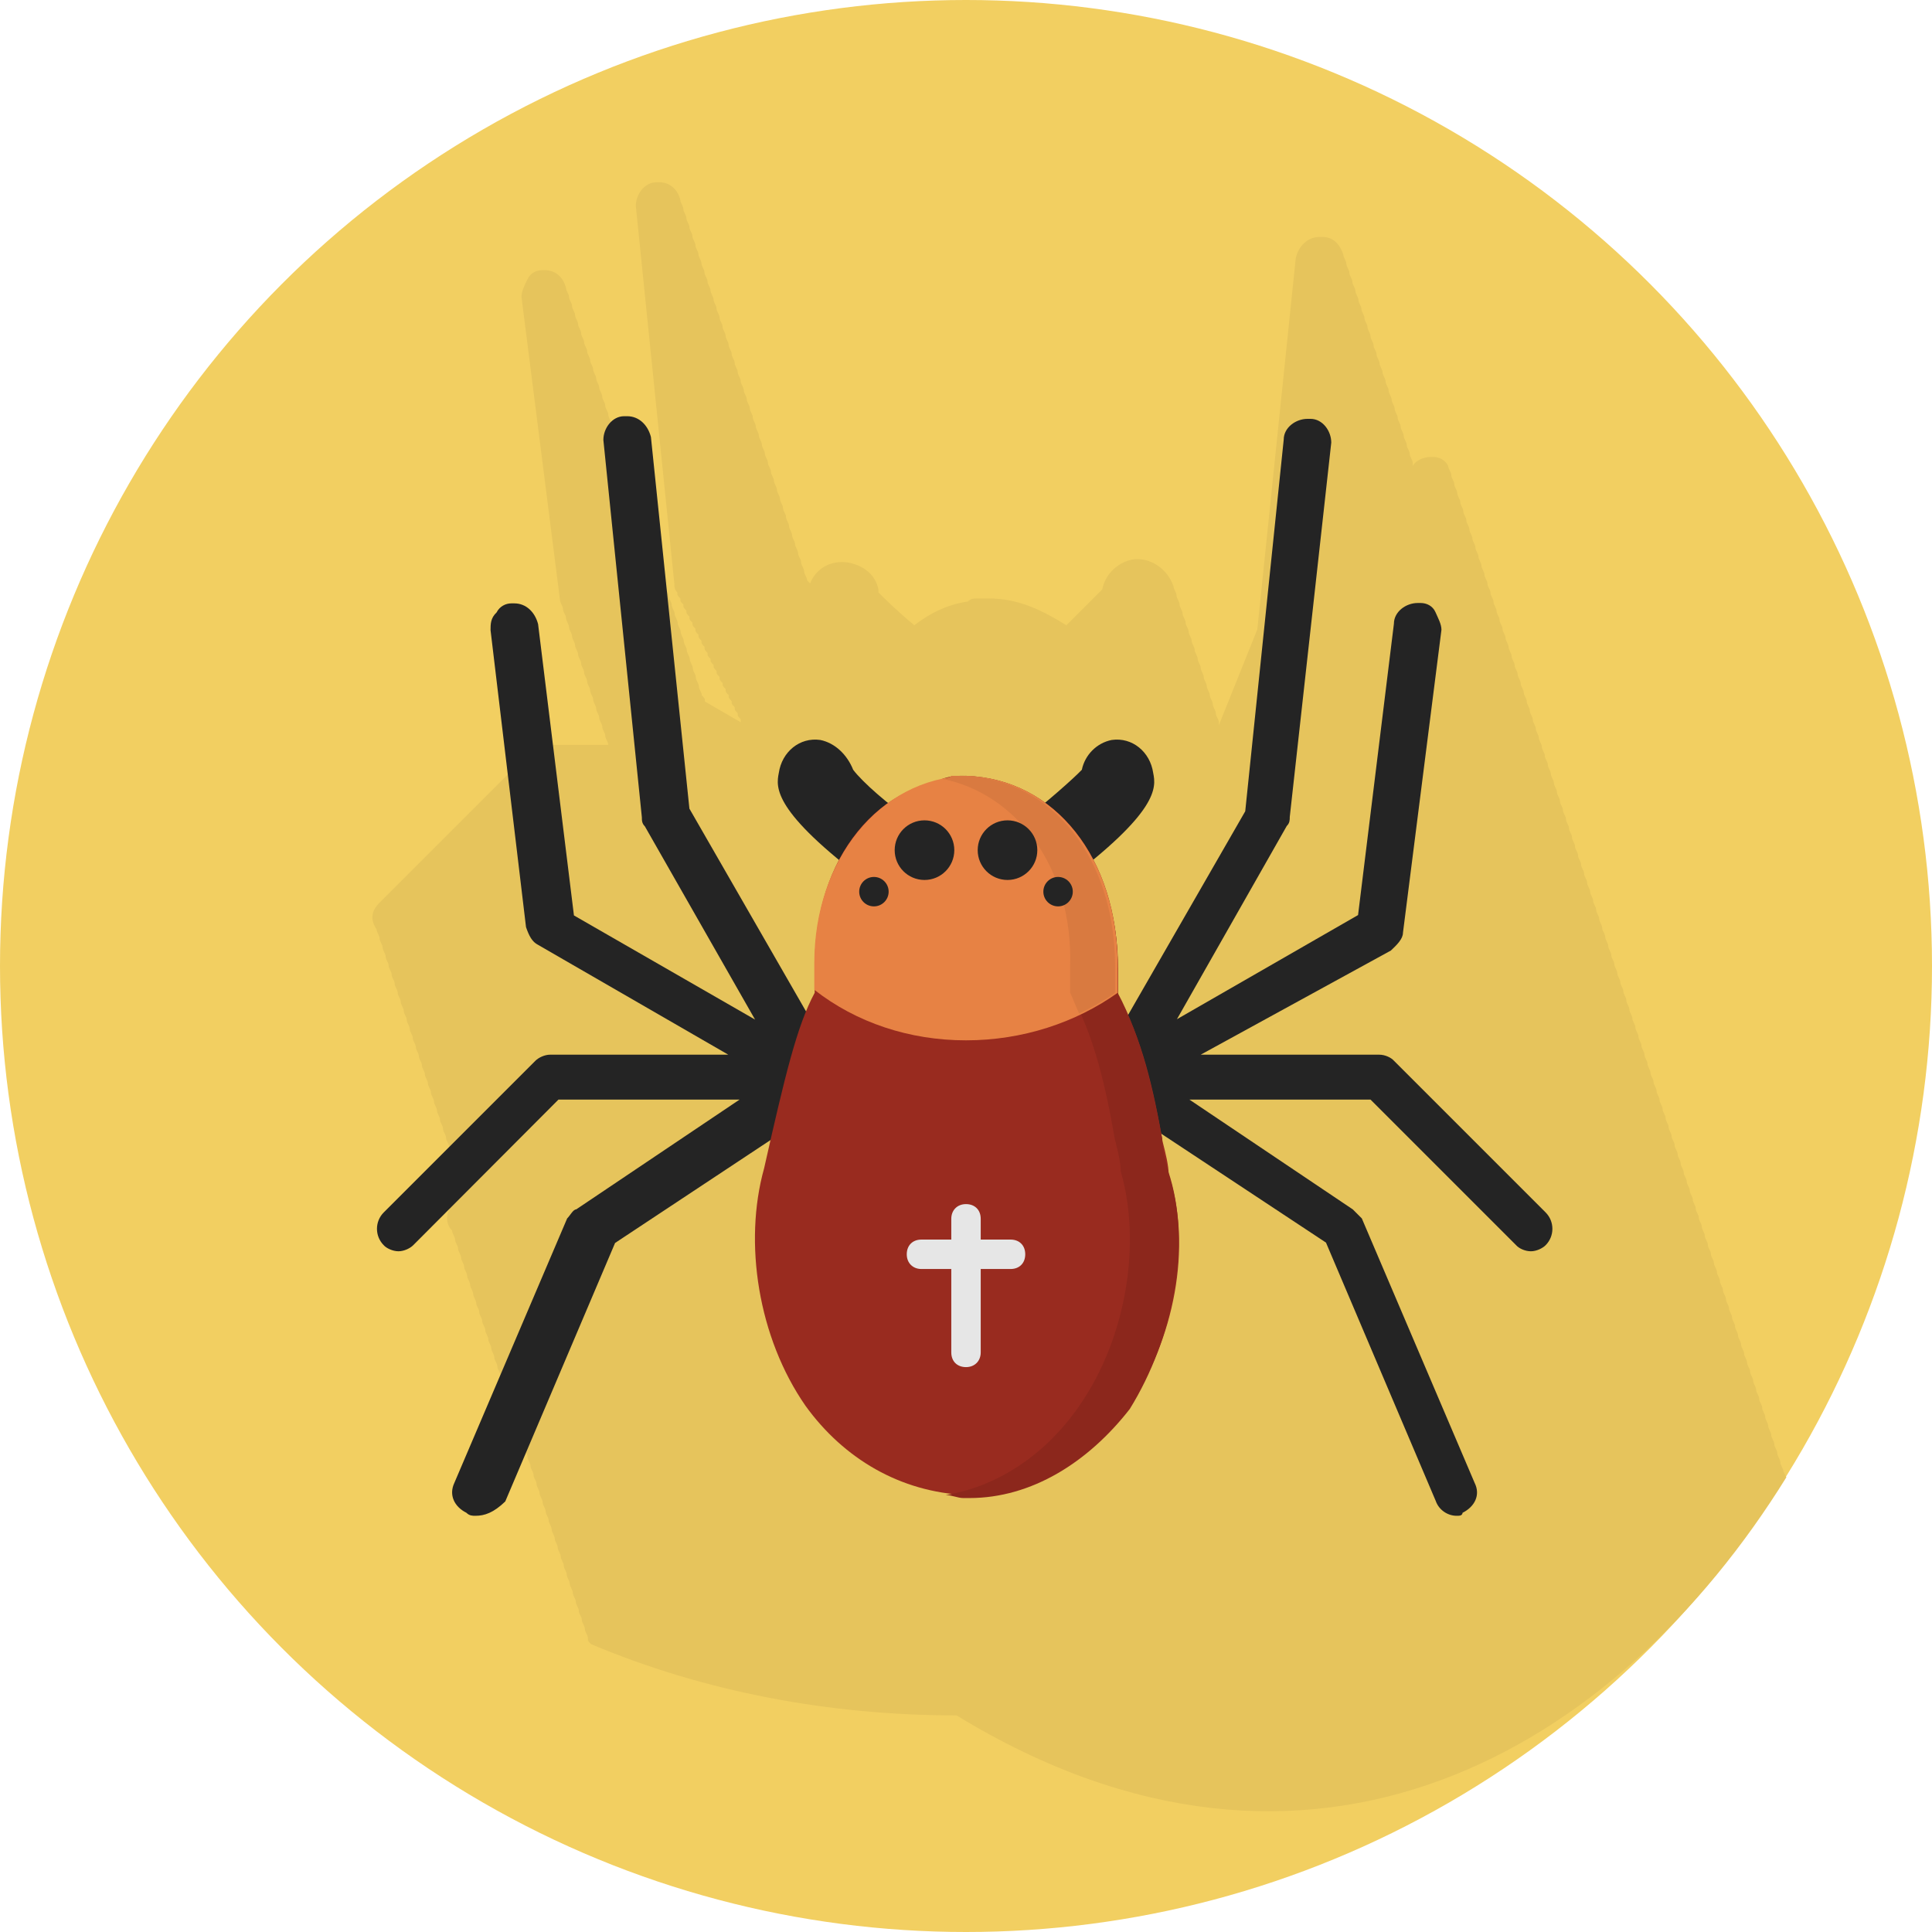 <?xml version="1.0" encoding="utf-8"?>
<!-- Generator: Adobe Illustrator 24.1.1, SVG Export Plug-In . SVG Version: 6.00 Build 0)  -->
<svg version="1.1" id="Layer_1" xmlns="http://www.w3.org/2000/svg" xmlns:xlink="http://www.w3.org/1999/xlink" x="0px" y="0px"
	 viewBox="0 0 512 512" style="enable-background:new 0 0 512 512;" xml:space="preserve">
<style type="text/css">
	.st0{fill:#F2CF61;}
	.st1{fill:#E6C45C;}
	.st2{fill:#242424;}
	.st3{fill:#992B1F;}
	.st4{fill:#8C271C;}
	.st5{fill:#E78244;}
	.st6{fill:#D97A40;}
	.st7{fill:#E6E6E6;}
</style>
<g id="XMLID_1_">
	<circle id="XMLID_3_" class="st0" cx="256" cy="256" r="256"/>
	<path id="XMLID_4_" class="st1" d="M473.4,391.5l-0.8-1.6c0-0.8-0.8-1.6-0.8-2.4c0-0.8-0.8-1.6-0.8-2.4c0-0.8-0.8-1.6-0.8-2.4
		c0-0.8-0.8-1.6-0.8-2.4s-0.8-1.6-0.8-2.4c0-0.8-0.8-1.6-0.8-2.4c0-0.8-0.8-1.6-0.8-2.4c0-0.8-0.8-1.6-0.8-2.4
		c0-0.8-0.8-1.6-0.8-2.4c0-0.8-0.8-1.6-0.8-2.4c0-0.8-0.8-1.6-0.8-2.4s-0.8-1.6-0.8-2.4s-0.8-1.6-0.8-2.4s-0.8-1.6-0.8-2.4
		s-0.8-1.6-0.8-2.4c0-0.8-0.8-1.6-0.8-2.4c0-0.8-0.8-1.6-0.8-2.4c0-0.8-0.8-1.6-0.8-2.4c0-0.8-0.8-1.6-0.8-2.4
		c0-0.8-0.8-1.6-0.8-2.4s-0.8-1.6-0.8-2.4s-0.8-1.6-0.8-2.4s-0.8-1.6-0.8-2.4s-0.8-1.6-0.8-2.4c0-0.8-0.8-1.6-0.8-2.4
		c0-0.8-0.8-1.6-0.8-2.4c0-0.8-0.8-1.6-0.8-2.4c0-0.8-0.8-1.6-0.8-2.4c0-0.8-0.8-1.6-0.8-2.4s-0.8-1.6-0.8-2.4s-0.8-1.6-0.8-2.4
		s-0.8-1.6-0.8-2.4s-0.8-1.6-0.8-2.4c0-0.8-0.8-1.6-0.8-2.4c0-0.8-0.8-1.6-0.8-2.4c0-0.8-0.8-1.6-0.8-2.4c0-0.8-0.8-1.6-0.8-2.4
		c0-0.8-0.8-1.6-0.8-2.4c0-0.8-0.8-1.6-0.8-2.4s-0.8-1.6-0.8-2.4s-0.8-1.6-0.8-2.4s-0.8-1.6-0.8-2.4c0-0.8-0.8-1.6-0.8-2.4
		c0-0.8-0.8-1.6-0.8-2.4c0-0.8-0.8-1.6-0.8-2.4c0-0.8-0.8-1.6-0.8-2.4c0-0.8-0.8-1.6-0.8-2.4c0-0.8-0.8-1.6-0.8-2.4
		s-0.8-1.6-0.8-2.4s-0.8-1.6-0.8-2.4s-0.8-1.6-0.8-2.4s-0.8-1.6-0.8-2.4c0-0.8-0.8-1.6-0.8-2.4c0-0.8-0.8-1.6-0.8-2.4
		c0-0.8-0.8-1.6-0.8-2.4c0-0.8-0.8-1.6-0.8-2.4c0-0.8-0.8-1.6-0.8-2.4c0-0.8-0.8-1.6-0.8-2.4c0-0.8-0.8-1.6-0.8-2.4
		c0-0.8-0.8-1.6-0.8-2.4c0-0.8-0.8-1.6-0.8-2.4c0-0.8-0.8-1.6-0.8-2.4c0-0.8-0.8-1.6-0.8-2.4s-0.8-1.6-0.8-2.4
		c0-0.8-0.8-1.6-0.8-2.4c0-0.8-0.8-1.6-0.8-2.4c0-0.8-0.8-1.6-0.8-2.4c0-0.8-0.8-1.6-0.8-2.4s-0.8-1.6-0.8-2.4
		c0-0.8-0.8-1.6-0.8-2.4c0-0.8-0.8-1.6-0.8-2.4c0-0.8-0.8-1.6-0.8-2.4c0-0.8-0.8-1.6-0.8-2.4c0-0.8-0.8-1.6-0.8-2.4
		c0-0.8-0.8-1.6-0.8-2.4c0-0.8-0.8-1.6-0.8-2.4c0-0.8-0.8-1.6-0.8-2.4s-0.8-1.6-0.8-2.4c0-0.8-0.8-1.6-0.8-2.4
		c0-0.8-0.8-1.6-0.8-2.4c0-0.8-0.8-1.6-0.8-2.4c0-0.8-0.8-1.6-0.8-2.4s-0.8-1.6-0.8-2.4c0-0.8-0.8-1.6-0.8-2.4
		c0-0.8-0.8-1.6-0.8-2.4c0-0.8-0.8-1.6-0.8-2.4c0-0.8-0.8-1.6-0.8-2.4c0-0.8-0.8-1.6-0.8-2.4c0-0.8-0.8-1.6-0.8-2.4
		c0-0.8-0.8-1.6-0.8-2.4c0-0.8-0.8-1.6-0.8-2.4s-0.8-1.6-0.8-2.4c0-0.8-0.8-1.6-0.8-2.4c0-0.8-0.8-1.6-0.8-2.4
		c0-0.8-0.8-1.6-0.8-2.4c0-0.8-0.8-1.6-0.8-2.4s-0.8-1.6-0.8-2.4c0-0.8-0.8-1.6-0.8-2.4c0-0.8-0.8-1.6-0.8-2.4
		c0-0.8-0.8-1.6-0.8-2.4s-0.8-1.6-0.8-2.4c0-0.8-0.8-1.6-0.8-2.4c0-0.8-0.8-1.6-0.8-2.4c0-0.8-0.8-1.6-0.8-2.4
		c0-0.8-0.8-1.6-0.8-2.4s-0.8-1.6-0.8-2.4c0-0.8-0.8-1.6-0.8-2.4c0-0.8-0.8-1.6-0.8-2.4c0-0.8-0.8-1.6-0.8-2.4
		c0-0.8-0.8-1.6-0.8-2.4c0-0.8-0.8-1.6-0.8-2.4c-0.8-1.6-2.4-2.4-3.9-2.4h-0.8c-1.6,0-3.9,0.8-4.7,2.4v-0.8c0-0.8-0.8-1.6-0.8-2.4
		c0-0.8-0.8-1.6-0.8-2.4c0-0.8-0.8-1.6-0.8-2.4c0-0.8-0.8-1.6-0.8-2.4c0-0.8-0.8-1.6-0.8-2.4c0-0.8-0.8-1.6-0.8-2.4
		c0-0.8-0.8-1.6-0.8-2.4c0-0.8-0.8-1.6-0.8-2.4c0-0.8-0.8-1.6-0.8-2.4c0-0.8-0.8-1.6-0.8-2.4c0-0.8-0.8-1.6-0.8-2.4
		c0-0.8-0.8-1.6-0.8-2.4c0-0.8-0.8-1.6-0.8-2.4c0-0.8-0.8-1.6-0.8-2.4c0-0.8-0.8-1.6-0.8-2.4c0-0.8-0.8-1.6-0.8-2.4
		c0-0.8-0.8-1.6-0.8-2.4c0-0.8-0.8-1.6-0.8-2.4c0-0.8-0.8-1.6-0.8-2.4c0-0.8-0.8-1.6-0.8-2.4c0-0.8-0.8-1.6-0.8-2.4
		c0-0.8-0.8-1.6-0.8-2.4c0-0.8-0.8-1.6-0.8-2.4c-0.8-2.4-2.4-4.7-5.5-4.7h-0.8c-3.2,0-5.5,2.4-6.3,5.5l-10.2,98.5L323,192.2v-0.8
		c0-0.8-0.8-1.6-0.8-2.4s-0.8-1.6-0.8-2.4c0-0.8-0.8-1.6-0.8-2.4c0-0.8-0.8-1.6-0.8-2.4c0-0.8-0.8-1.6-0.8-2.4
		c0-0.8-0.8-1.6-0.8-2.4s-0.8-1.6-0.8-2.4c0-0.8-0.8-1.6-0.8-2.4c0-0.8-0.8-1.6-0.8-2.4c0-0.8-0.8-1.6-0.8-2.4s-0.8-1.6-0.8-2.4
		c0-0.8-0.8-1.6-0.8-2.4c0-0.8-0.8-1.6-0.8-2.4c0-0.8-0.8-1.6-0.8-2.4c0-0.8-0.8-1.6-0.8-2.4c-1.6-4.7-6.3-7.9-11-7.1
		c-3.9,0.8-7.1,3.9-7.9,7.9c-1.6,1.6-5.5,5.5-9.5,9.5c-6.3-3.9-12.6-7.1-20.5-7.1c-0.8,0-2.4,0-3.2,0c-0.8,0-1.6,0-2.4,0.8l0,0
		c-5.5,0.8-10.2,3.2-14.2,6.3c-4.7-3.9-7.9-7.1-9.5-8.7v-0.8c-0.8-3.9-3.9-6.3-7.9-7.1c-4.7-0.8-8.7,1.6-10.2,5.5l-0.8-0.8
		c0-0.8-0.8-1.6-0.8-2.4s-0.8-1.6-0.8-2.4c0-0.8-0.8-1.6-0.8-2.4c0-0.8-0.8-1.6-0.8-2.4c0-0.8-0.8-1.6-0.8-2.4
		c0-0.8-0.8-1.6-0.8-2.4c0-0.8-0.8-1.6-0.8-2.4c0-0.8-0.8-1.6-0.8-2.4c0-0.8-0.8-1.6-0.8-2.4c0-0.8-0.8-1.6-0.8-2.4
		s-0.8-1.6-0.8-2.4c0-0.8-0.8-1.6-0.8-2.4c0-0.8-0.8-1.6-0.8-2.4c0-0.8-0.8-1.6-0.8-2.4c0-0.8-0.8-1.6-0.8-2.4
		c0-0.8-0.8-1.6-0.8-2.4c0-0.8-0.8-1.6-0.8-2.4c0-0.8-0.8-1.6-0.8-2.4c0-0.8-0.8-1.6-0.8-2.4c0-0.8-0.8-1.6-0.8-2.4
		c0-0.8-0.8-1.6-0.8-2.4c0-0.8-0.8-1.6-0.8-2.4c0-0.8-0.8-1.6-0.8-2.4c0-0.8-0.8-1.6-0.8-2.4c0-0.8-0.8-1.6-0.8-2.4
		c0-0.8-0.8-1.6-0.8-2.4c0-0.8-0.8-1.6-0.8-2.4c0-0.8-0.8-1.6-0.8-2.4c0-0.8-0.8-1.6-0.8-2.4c0-0.8-0.8-1.6-0.8-2.4
		c0-0.8-0.8-1.6-0.8-2.4c0-0.8-0.8-1.6-0.8-2.4c0-0.8-0.8-1.6-0.8-2.4c0-0.8-0.8-1.6-0.8-2.4c0-0.8-0.8-1.6-0.8-2.4
		c0-0.8-0.8-1.6-0.8-2.4c0-0.8-0.8-1.6-0.8-2.4c0-0.8-0.8-1.6-0.8-2.4c0-0.8-0.8-1.6-0.8-2.4c0-0.8-0.8-1.6-0.8-2.4
		c0-0.8-0.8-1.6-0.8-2.4c0-0.8-0.8-1.6-0.8-2.4c-0.8-3.2-3.2-4.7-5.5-4.7h-0.8c-3.2,0-5.5,3.2-5.5,6.3l10.2,100c0,0.8,0,1.6,0.8,2.4
		l0,0c0,0.8,0,0.8,0.8,1.6l0,0c0,0.8,0,0.8,0.8,1.6l0,0c0,0.8,0,0.8,0.8,1.6l0,0c0,0.8,0,0.8,0.8,1.6l0,0c0,0.8,0,0.8,0.8,1.6l0,0
		c0,0.8,0,0.8,0.8,1.6l0,0c0,0.8,0,0.8,0.8,1.6l0,0c0,0.8,0,0.8,0.8,1.6l0,0c0,0.8,0,0.8,0.8,1.6l0,0c0,0.8,0,0.8,0.8,1.6l0,0
		c0,0.8,0,0.8,0.8,1.6l0,0c0,0.8,0,0.8,0.8,1.6l0,0c0,0.8,0,0.8,0.8,1.6l0,0c0,0.8,0,0.8,0.8,1.6l0,0c0,0.8,0,0.8,0.8,1.6l0,0
		c0,0.8,0,0.8,0.8,1.6l0,0c0,0.8,0,0.8,0.8,1.6l0,0c0,0.8,0,0.8,0.8,1.6l0,0c0,0.8,0,0.8,0.8,1.6l0,0c0,0.8,0,0.8,0.8,1.6l0,0
		c0,0.8,0,0.8,0.8,1.6l0,0c0,0.8,0,0.8,0,0.8l-9.5-5.5c0-0.8,0-0.8-0.8-1.6c0-0.8-0.8-1.6-0.8-2.4c0-0.8-0.8-1.6-0.8-2.4
		c0-0.8-0.8-1.6-0.8-2.4c0-0.8-0.8-1.6-0.8-2.4c0-0.8-0.8-1.6-0.8-2.4c0-0.8-0.8-1.6-0.8-2.4c0-0.8-0.8-1.6-0.8-2.4
		c0-0.8-0.8-1.6-0.8-2.4c0-0.8-0.8-1.6-0.8-2.4s-0.8-1.6-0.8-2.4c0-0.8-0.8-1.6-0.8-2.4c0-0.8-0.8-1.6-0.8-2.4
		c0-0.8-0.8-1.6-0.8-2.4c0-0.8-0.8-1.6-0.8-2.4s-0.8-1.6-0.8-2.4c0-0.8-0.8-1.6-0.8-2.4c0-0.8-0.8-1.6-0.8-2.4
		c0-0.8-0.8-1.6-0.8-2.4c0-0.8-0.8-1.6-0.8-2.4c0-0.8-0.8-1.6-0.8-2.4c0-0.8-0.8-1.6-0.8-2.4c0-0.8-0.8-1.6-0.8-2.4
		c0-0.8-0.8-1.6-0.8-2.4s-0.8-1.6-0.8-2.4c0-0.8-0.8-1.6-0.8-2.4c0-0.8-0.8-1.6-0.8-2.4c0-0.8-0.8-1.6-0.8-2.4
		c0-0.8-0.8-1.6-0.8-2.4c0-0.8-0.8-1.6-0.8-2.4c0-0.8-0.8-1.6-0.8-2.4c0-0.8-0.8-1.6-0.8-2.4c0-0.8-0.8-1.6-0.8-2.4
		c0-0.8-0.8-1.6-0.8-2.4c0-0.8-0.8-1.6-0.8-2.4c0-0.8-0.8-1.6-0.8-2.4c0-0.8-0.8-1.6-0.8-2.4c0-0.8-0.8-1.6-0.8-2.4
		c0-0.8-0.8-1.6-0.8-2.4c0-0.8-0.8-1.6-0.8-2.4c0-0.8-0.8-1.6-0.8-2.4c0-0.8-0.8-1.6-0.8-2.4c0-0.8-0.8-1.6-0.8-2.4
		c0-0.8-0.8-1.6-0.8-2.4c0-0.8-0.8-1.6-0.8-2.4c0-0.8-0.8-1.6-0.8-2.4c-0.8-3.2-3.2-4.7-5.5-4.7h-0.8c-1.6,0-3.2,0.8-3.9,2.4
		c-0.8,1.6-1.6,3.2-1.6,4.7l10.2,80.3c0,0.8,0.8,1.6,0.8,2.4c0,0.8,0.8,1.6,0.8,2.4s0.8,1.6,0.8,2.4c0,0.8,0.8,1.6,0.8,2.4
		c0,0.8,0.8,1.6,0.8,2.4c0,0.8,0.8,1.6,0.8,2.4c0,0.8,0.8,1.6,0.8,2.4c0,0.8,0.8,1.6,0.8,2.4c0,0.8,0.8,1.6,0.8,2.4
		c0,0.8,0.8,1.6,0.8,2.4c0,0.8,0.8,1.6,0.8,2.4s0.8,1.6,0.8,2.4c0,0.8,0.8,1.6,0.8,2.4c0,0.8,0.8,1.6,0.8,2.4c0,0.8,0.8,1.6,0.8,2.4
		c0,0.8,0.8,1.6,0.8,2.4h-16.5c-1.6,0-3.2,0.8-3.9,1.6l-40.2,40.2c-2.4,2.4-2.4,4.7-0.8,7.1c0,0.8,0.8,1.6,0.8,2.4
		c0,0.8,0.8,1.6,0.8,2.4c0,0.8,0.8,1.6,0.8,2.4c0,0.8,0.8,1.6,0.8,2.4c0,0.8,0.8,1.6,0.8,2.4c0,0.8,0.8,1.6,0.8,2.4
		c0,0.8,0.8,1.6,0.8,2.4c0,0.8,0.8,1.6,0.8,2.4s0.8,1.6,0.8,2.4s0.8,1.6,0.8,2.4s0.8,1.6,0.8,2.4s0.8,1.6,0.8,2.4
		c0,0.8,0.8,1.6,0.8,2.4c0,0.8,0.8,1.6,0.8,2.4c0,0.8,0.8,1.6,0.8,2.4c0,0.8,0.8,1.6,0.8,2.4c0,0.8,0.8,1.6,0.8,2.4s0.8,1.6,0.8,2.4
		s0.8,1.6,0.8,2.4s0.8,1.6,0.8,2.4s0.8,1.6,0.8,2.4c0,0.8,0.8,1.6,0.8,2.4c0,0.8,0.8,1.6,0.8,2.4c0,0.8,0.8,1.6,0.8,2.4
		c0,0.8,0.8,1.6,0.8,2.4c0,0.8,0.8,1.6,0.8,2.4s0.8,1.6,0.8,2.4s0,0.8,0.8,1.6l-3.2,7.9c-0.8,1.6-0.8,3.9,0.8,5.5
		c0,0.8,0.8,1.6,0.8,2.4c0,0.8,0.8,1.6,0.8,2.4c0,0.8,0.8,1.6,0.8,2.4c0,0.8,0.8,1.6,0.8,2.4c0,0.8,0.8,1.6,0.8,2.4
		c0,0.8,0.8,1.6,0.8,2.4s0.8,1.6,0.8,2.4s0.8,1.6,0.8,2.4s0.8,1.6,0.8,2.4c0,0.8,0.8,1.6,0.8,2.4c0,0.8,0.8,1.6,0.8,2.4
		c0,0.8,0.8,1.6,0.8,2.4c0,0.8,0.8,1.6,0.8,2.4c0,0.8,0.8,1.6,0.8,2.4c0,0.8,0.8,1.6,0.8,2.4s0.8,1.6,0.8,2.4s0.8,1.6,0.8,2.4
		s0.8,1.6,0.8,2.4s0.8,1.6,0.8,2.4c0,0.8,0.8,1.6,0.8,2.4c0,0.8,0.8,1.6,0.8,2.4c0,0.8,0.8,1.6,0.8,2.4c0,0.8,0.8,1.6,0.8,2.4
		c0,0.8,0.8,1.6,0.8,2.4c0,0.8,0.8,1.6,0.8,2.4c0,0.8,0.8,1.6,0.8,2.4c0,0.8,0.8,1.6,0.8,2.4c0,0.8,0.8,1.6,0.8,2.4
		c0,0.8,0.8,1.6,0.8,2.4c0,0.8,0.8,1.6,0.8,2.4c0,0.8,0.8,1.6,0.8,2.4c0,0.8,0.8,1.6,0.8,2.4c0,0.8,0.8,1.6,0.8,2.4
		c0,0.8,0.8,1.6,0.8,2.4c0,0.8,0.8,1.6,0.8,2.4c0,0.8,0.8,1.6,0.8,2.4c0,0.8,0.8,1.6,0.8,2.4c0,0.8,0.8,1.6,0.8,2.4
		c0,0.8,0.8,1.6,0.8,2.4c0,0.8,0.8,1.6,0.8,2.4c0,0.8,0.8,1.6,0.8,2.4c0,0.8,0.8,1.6,0.8,2.4c0,0.8,0.8,1.6,0.8,2.4
		c0,0.8,0.8,1.6,0.8,2.4c0,0.8,0.8,1.6,0.8,2.4c0,0.8,0,0.8,0.8,1.6c29.9,12.6,63,18.9,96.9,18.9C347.4,512,428.5,464,473.4,391.5z"
		/>
	<path id="XMLID_5_" class="st2" d="M236.3,236.3c-2.4,0-3.9-0.8-6.3-2.4c-25.2-18.9-24.4-25.2-23.6-29.1c0.8-5.5,5.5-9.5,11-8.7
		c3.9,0.8,7.1,3.9,8.7,7.9c2.4,3.2,9.5,9.5,16.5,14.2c4.7,3.2,5.5,9.5,2.4,14.2C241.8,234.7,238.7,236.3,236.3,236.3z"/>
	<path id="XMLID_6_" class="st2" d="M126,401.7c-0.8,0-1.6,0-2.4-0.8c-3.2-1.6-4.7-4.7-3.2-7.9l29.9-70.1c0.8-0.8,1.6-2.4,2.4-2.4
		l43.3-29.1h-48L109.5,330c-0.8,0.8-2.4,1.6-3.9,1.6s-3.2-0.8-3.9-1.6c-2.4-2.4-2.4-6.3,0-8.7l40.2-40.2c0.8-0.8,2.4-1.6,3.9-1.6
		H193l-50.4-29.1c-1.6-0.8-2.4-2.4-3.2-4.7L130,167c0-1.6,0-3.2,1.6-4.7c0.8-1.6,2.4-2.4,3.9-2.4h0.8c3.2,0,5.5,2.4,6.3,5.5
		l9.5,77.2l48,27.6L170.9,219c-0.8-0.8-0.8-1.6-0.8-2.4l-10.2-100c0-3.2,2.4-6.3,5.5-6.3h0.8c3.2,0,5.5,2.4,6.3,5.5l10.2,98.5
		l39.4,68.5l0.8,0.8v1.6v0.8v0.8v0.8v0.8v0.8l-0.8,0.8l0,0l0,0l0,0l-0.8,0.8l-58.3,38.6l-29.1,68.5
		C130.8,400.9,128.4,401.7,126,401.7z"/>
	<path id="XMLID_7_" class="st2" d="M386,401.7c-2.4,0-4.7-1.6-5.5-3.9l-29.1-68.5L293,290.7l-0.8-0.8l0,0l-0.8-0.8l-0.8-0.8v-0.8
		v-1.6v-0.8v-0.8v-0.8l0,0L330,215l10.2-98.5c0-3.2,3.2-5.5,6.3-5.5h0.8c3.2,0,5.5,3.2,5.5,6.3l-11,99.2c0,0.8,0,1.6-0.8,2.4
		l-29.1,51.2l48-27.6l9.5-77.2c0-3.2,3.2-5.5,6.3-5.5h0.8c1.6,0,3.2,0.8,3.9,2.4s1.6,3.2,1.6,4.7l-10.2,80.3c0,1.6-1.6,3.2-3.2,4.7
		l-50.4,27.6h47.3c1.6,0,3.2,0.8,3.9,1.6l40.2,40.2c2.4,2.4,2.4,6.3,0,8.7c-0.8,0.8-2.4,1.6-3.9,1.6c-1.6,0-3.2-0.8-3.9-1.6
		l-38.6-38.6h-48l43.3,29.1c0.8,0.8,1.6,1.6,2.4,2.4l29.9,70.1c1.6,3.2,0,6.3-3.2,7.9C387.5,401.7,386.8,401.7,386,401.7z"/>
	<path id="XMLID_8_" class="st2" d="M275.7,236.3c-3.2,0-6.3-1.6-7.9-3.9c-3.2-4.7-2.4-11,2.4-14.2c7.1-5.5,14.2-11.8,16.5-14.2
		c0.8-3.9,3.9-7.1,7.9-7.9c5.5-0.8,10.2,3.2,11,8.7c0.8,3.9,1.6,10.2-23.6,29.1C280.4,235.5,278.1,236.3,275.7,236.3z"/>
	<path id="XMLID_9_" class="st3" d="M256,396.2L256,396.2c-17.3-0.8-32.3-9.5-42.5-23.6c-12.6-18.1-16.5-43.3-11-63
		c5.5-24.4,8.7-37.8,13.4-46.5V256c0-28.4,16.5-49.6,40.2-49.6c23.6,0.8,40.2,22.1,40.2,50.4v7.1c6.3,11,9.5,25.2,11.8,38.6
		c0.8,3.2,1.6,6.3,1.6,8.7c6.3,18.9,1.6,44.1-11,62.2C288.3,386.8,273.3,396.2,256,396.2L256,396.2z"/>
	<path id="XMLID_10_" class="st4" d="M309.6,310.4c-0.8-3.2-1.6-5.5-1.6-8.7c-2.4-12.6-5.5-26.8-11.8-38.6V256
		c0-28.4-16.5-49.6-40.2-50.4c-2.4,0-3.9,0-6.3,0.8c20.5,3.9,34.7,23.6,33.9,49.6v7.1c6.3,11,9.5,25.2,11.8,38.6
		c0.8,3.2,1.6,6.3,1.6,8.7c5.5,18.9,1.6,44.1-11,62.2c-8.7,12.6-21.3,21.3-35.4,23.6c1.6,0,3.2,0.8,4.7,0.8h0.8h0.8
		c16.5,0,31.5-9.5,42.5-23.6C311.1,354.5,315.9,329.3,309.6,310.4z"/>
	<path id="XMLID_11_" class="st5" d="M256,275.7c15,0,29.1-4.7,40.2-12.6V256c0-28.4-16.5-49.6-40.2-50.4
		c-22.8,0.8-40.2,22.1-40.2,49.6v7.1l0,0C226.9,271,241,275.7,256,275.7z"/>
	<path id="XMLID_12_" class="st6" d="M249.7,206.4L249.7,206.4c19.7,3.9,34.7,23.6,33.9,49.6v7.1c0.8,1.6,1.6,3.9,2.4,5.5
		c3.2-1.6,6.3-3.2,9.5-5.5V256c0-28.4-16.5-49.6-40.2-50.4c-0.8,0-2.4,0-3.2,0C251.3,206.4,250.5,206.4,249.7,206.4z"/>
	<circle id="XMLID_13_" class="st2" cx="231.6" cy="236.3" r="3.9"/>
	<circle id="XMLID_14_" class="st2" cx="280.4" cy="236.3" r="3.9"/>
	<circle id="XMLID_15_" class="st2" cx="245" cy="225.3" r="7.9"/>
	<circle id="XMLID_16_" class="st2" cx="267" cy="225.3" r="7.9"/>
	<path id="XMLID_17_" class="st7" d="M267.8,328.5h-7.9V323c0-2.4-1.6-3.9-3.9-3.9s-3.9,1.6-3.9,3.9v5.5h-7.9
		c-2.4,0-3.9,1.6-3.9,3.9s1.6,3.9,3.9,3.9h7.9v22.1c0,2.4,1.6,3.9,3.9,3.9s3.9-1.6,3.9-3.9v-22.1h7.9c2.4,0,3.9-1.6,3.9-3.9
		S270.2,328.5,267.8,328.5z"/>
</g>
</svg>
